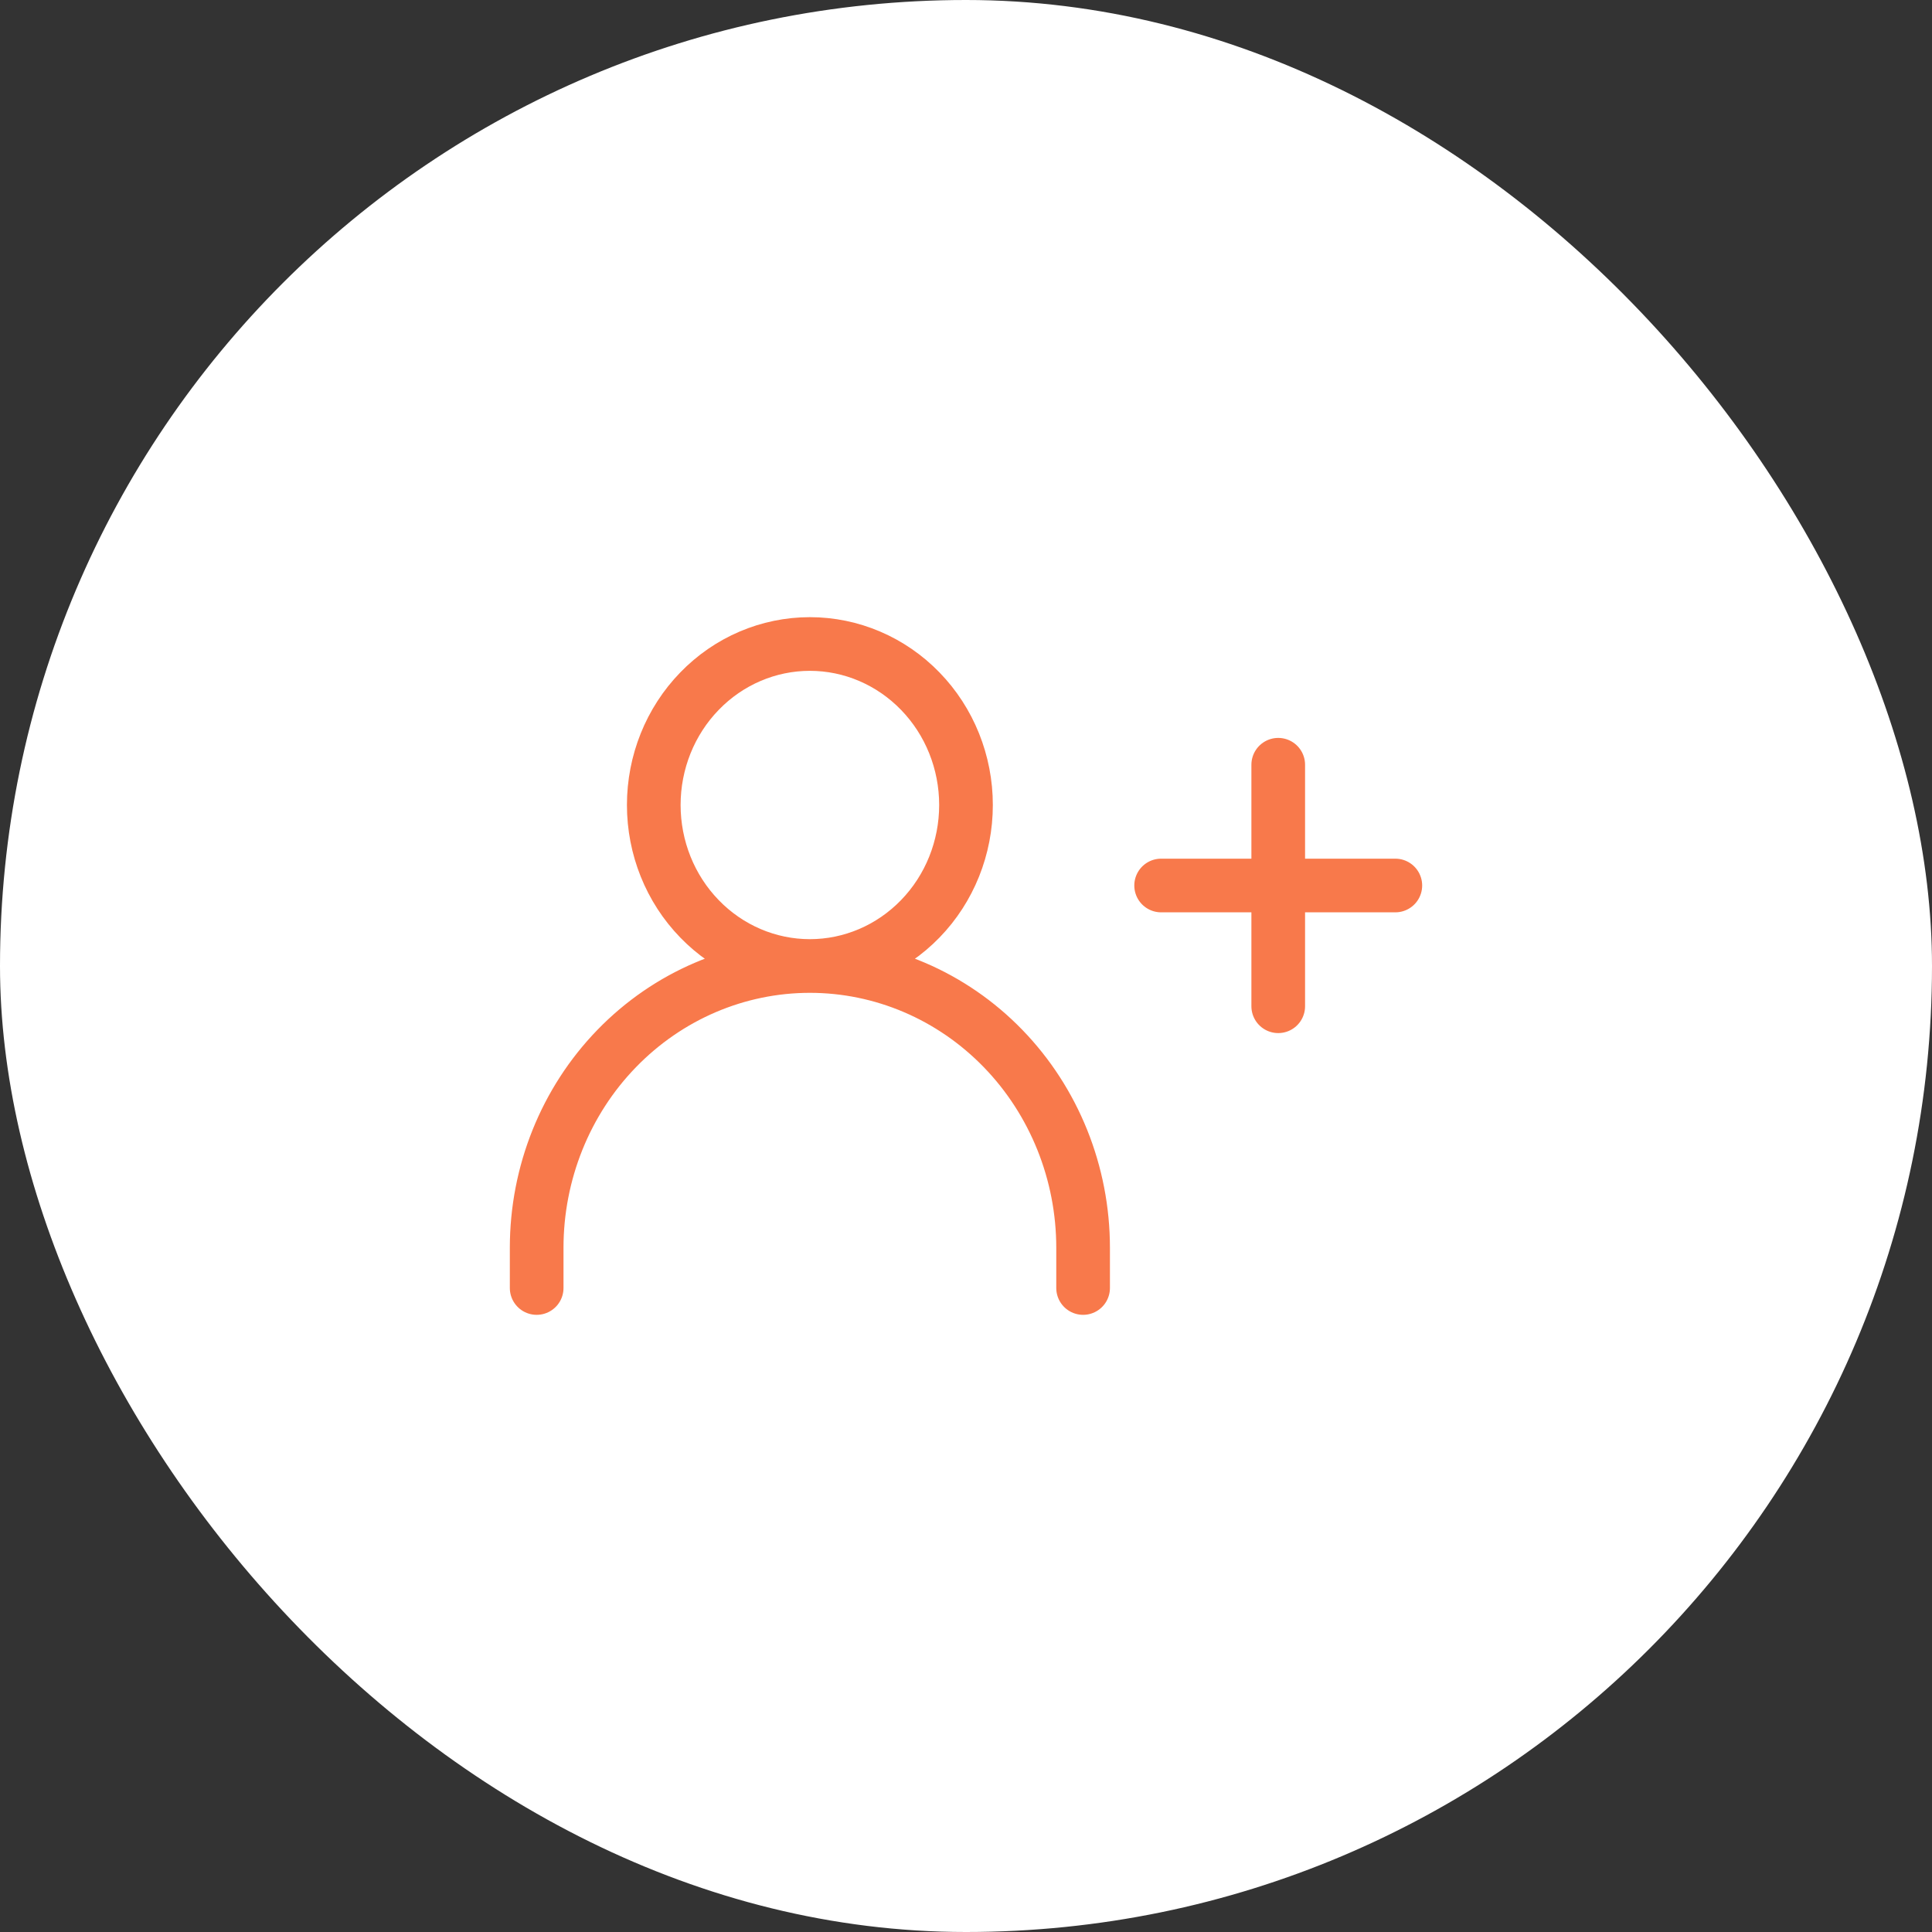 <svg width="36" height="36" viewBox="0 0 36 36" fill="none" xmlns="http://www.w3.org/2000/svg">
<rect x="0" y="0" width="36" height="36" fill="#333333" stroke="none"/>
<rect width="36" height="36" rx="18" fill="white"/>
<path d="M21.636 16.5H23.818M23.818 16.5H26M23.818 16.5V14.25M23.818 16.5V18.75M10 24V23.25C10 21.858 10.536 20.522 11.491 19.538C12.446 18.553 13.741 18 15.091 18M15.091 18C16.441 18 17.736 18.553 18.691 19.538C19.645 20.522 20.182 21.858 20.182 23.25V24M15.091 18C15.862 18 16.602 17.684 17.148 17.121C17.694 16.559 18 15.796 18 15C18 14.204 17.694 13.441 17.148 12.879C16.602 12.316 15.862 12 15.091 12C14.319 12 13.579 12.316 13.034 12.879C12.488 13.441 12.182 14.204 12.182 15C12.182 15.796 12.488 16.559 13.034 17.121C13.579 17.684 14.319 18 15.091 18Z" stroke="#F8794B" stroke-linecap="round" stroke-linejoin="round"/>
</svg>
